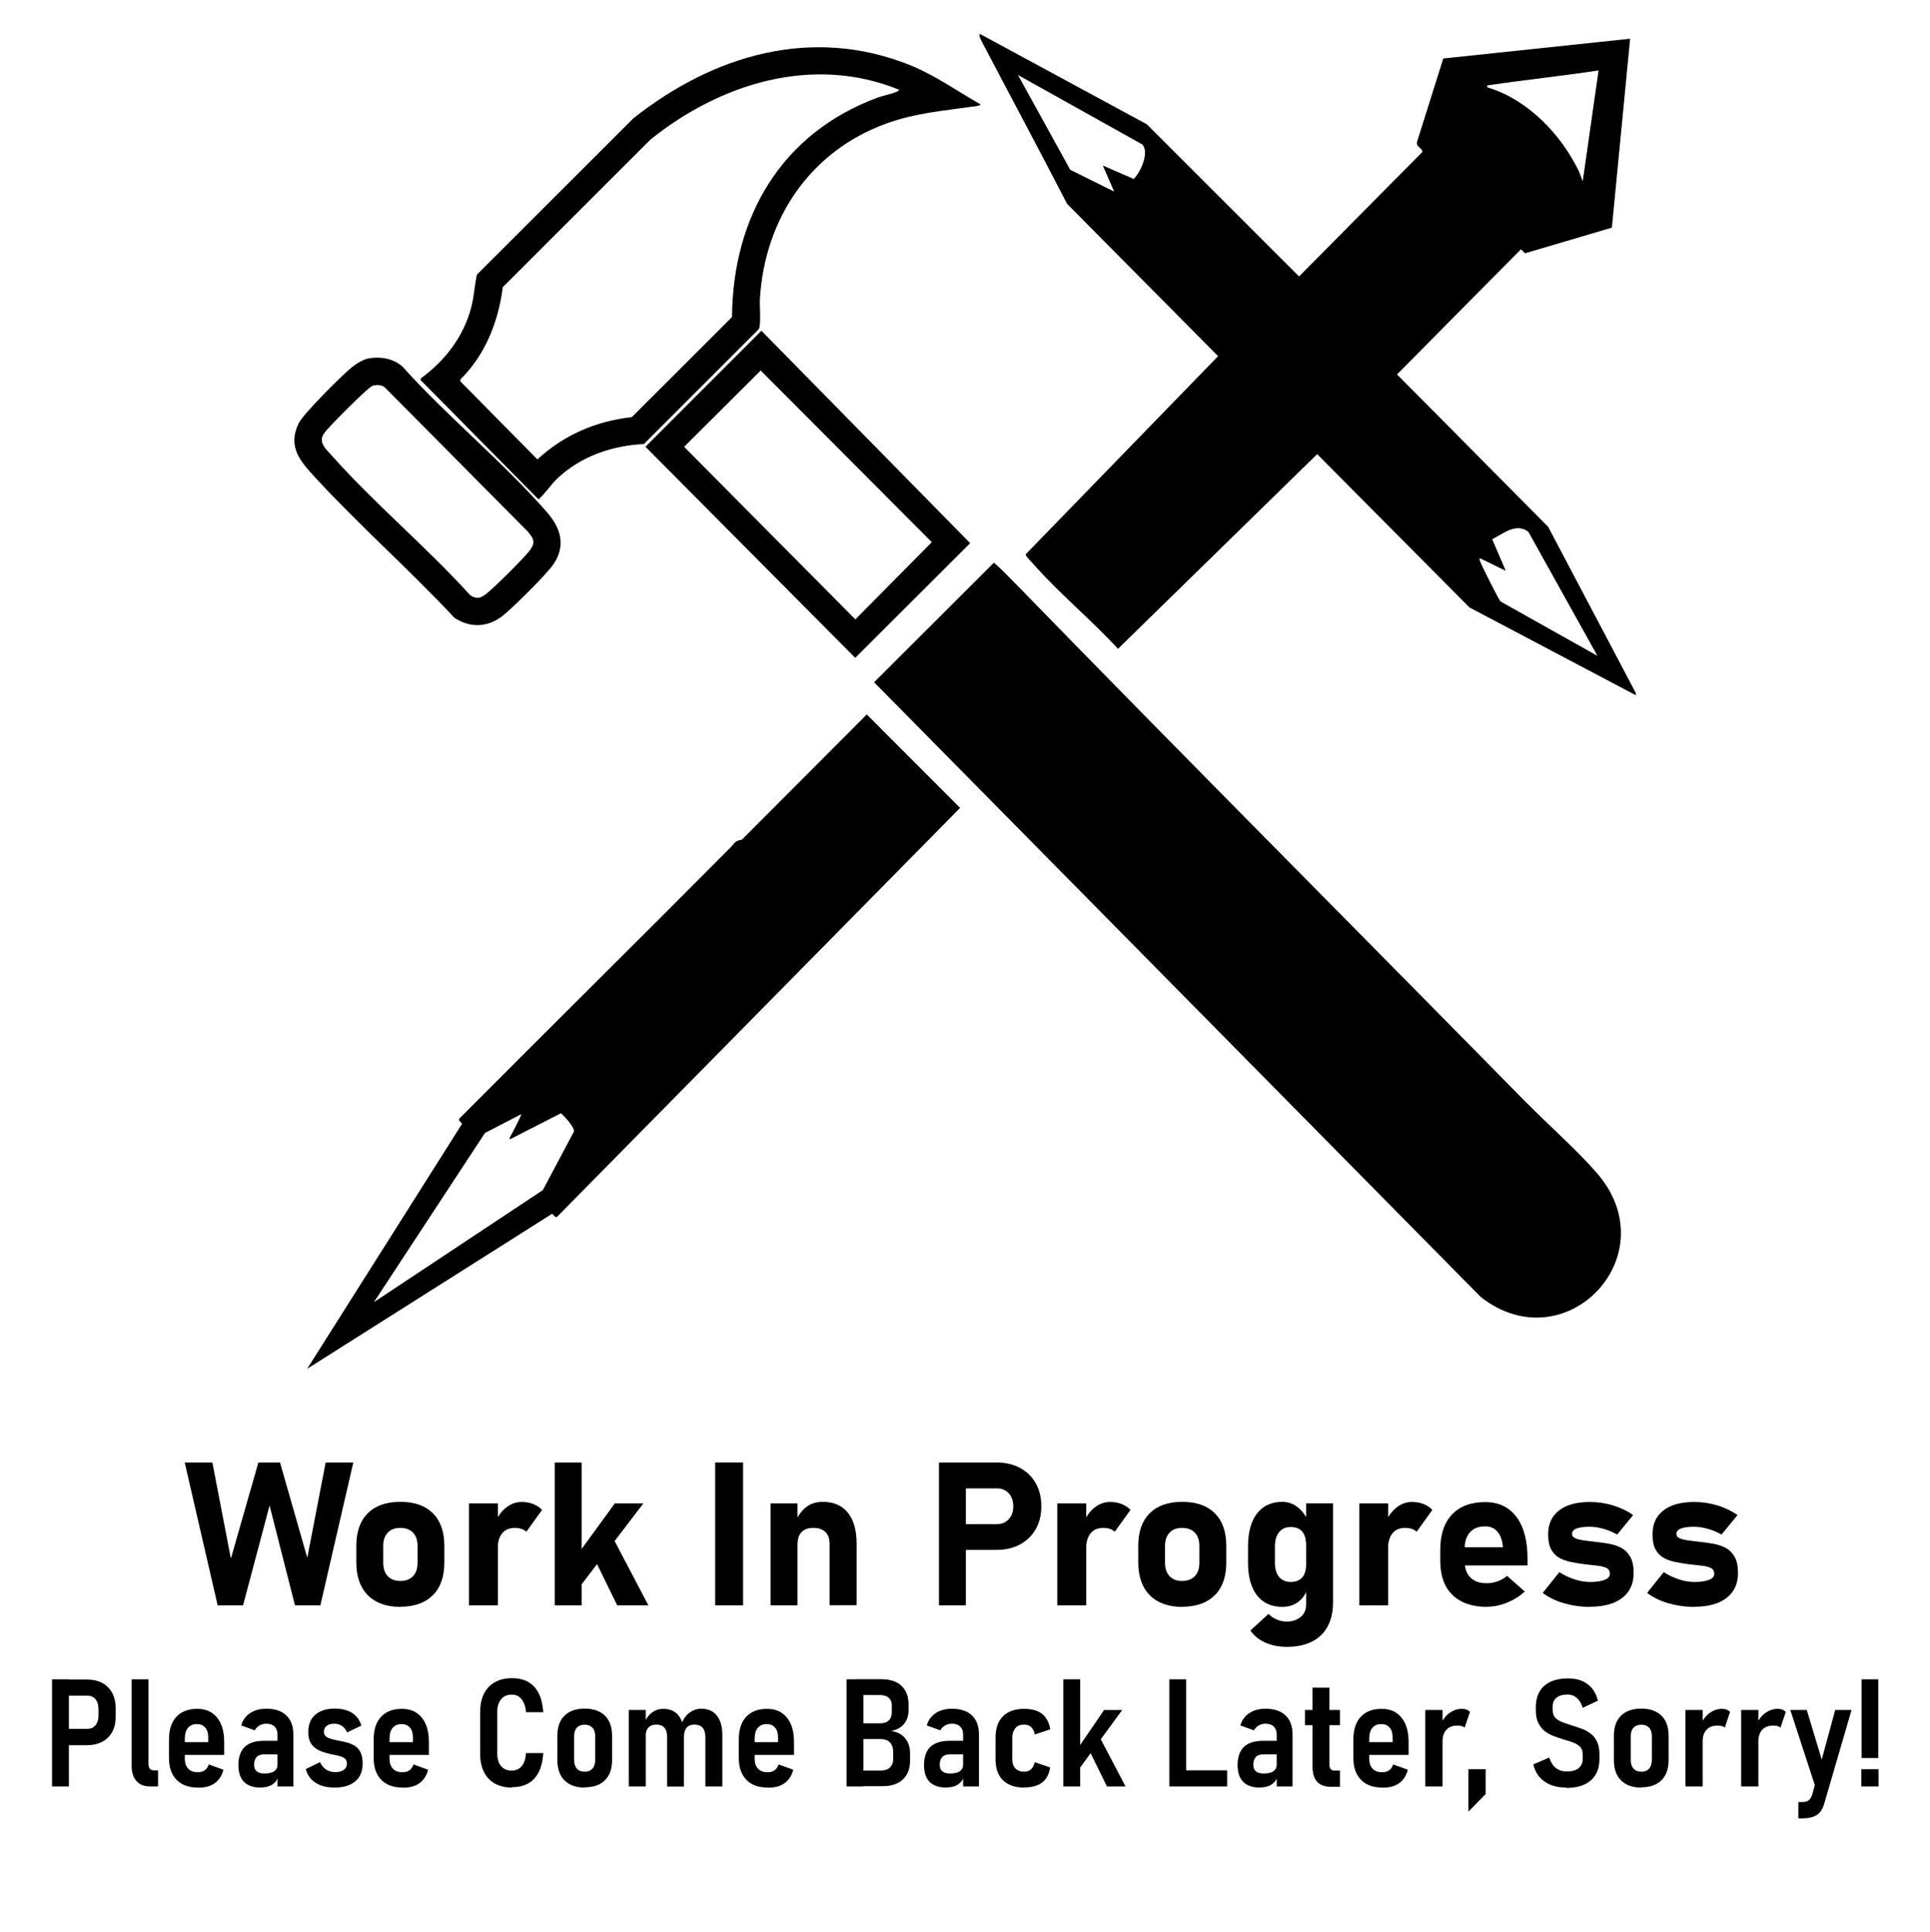 <?xml version="1.0" encoding="UTF-8"?>
<svg id="Layer_1" data-name="Layer 1" xmlns="http://www.w3.org/2000/svg" viewBox="0 0 153.5 153.6">
  <defs>
    <style>
      .cls-1 {
        fill: none;
      }
    </style>
  </defs>
  <g>
    <path d="M123.12,41.88l-12.01-12.11,9.86-9.95.32.32,6.91-2.04,1.45-15.02-14.86,1.57-2.05,6.51c-.21.56.36.52.39.92l-9.81,9.9-12.11-12.1-13.23-7.16h-.09c0,.24.12.43.22.63,2.25,4.29,4.54,8.56,6.76,12.86l12.01,12.11-15.26,15.71c-.06.07-.04.11,0,.18.03.06.57.65.68.77,2.04,2.28,4.53,4.35,6.62,6.61l15.84-15.48,12.11,12.19,13.23,6.98v-.18l-6.98-13.23ZM118.45,6.77c2.89-.43,5.8-.73,8.69-1.17l-1.26,8.82-.28-.75c-1.42-2.97-4.08-5.75-7.28-6.72-.15-.14.01-.16.14-.18ZM90.17,14.23l-2.46-1.07.9,2.07-3.49-1.73-4.16-7.54,9.9,5.53c.56.66-.14,2.19-.69,2.74ZM119.34,47.82c-.16-.17-1.62-3.07-1.66-3.29-.01-.06-.02-.16.05-.13l2.03.99-1.08-2.51c.88-.45,1.91-1.34,2.88-.59l5.49,9.86-7.7-4.32Z"/>
    <path d="M121.46,87.74c-13.57-13.81-27.27-27.54-40.77-41.41-.21-.21-1.54-1.59-1.66-1.57l-9.51,9.49,48.25,48.88c6.73,5.28,14.98-3.33,9.19-9.91-1.64-1.87-3.73-3.69-5.5-5.49Z"/>
    <path d="M59,66.77c-.59.09-.56.28-.9.62-7.16,7.21-14.4,14.35-21.57,21.56l-.03.12.25.29-12.32,19.48,19.47-12.32c.15.04.23.35.42.22l32.04-32.5-7.42-7.43-9.94,9.96ZM43.19,94.62l-13.45,8.92,8.83-13.45,2.87-1.49c.07.07-.73,1.53-.83,1.74-.03.07-.15.19-.03.24l4.03-2.06c.28.23,1.09,1.11,1.04,1.45l-2.47,4.65Z"/>
    <path d="M44.32,38.05c1.87-1.76,4.34-2.62,6.89-2.74l9.14-9.14c.2-.35.05-1.9.09-2.43.39-6.36,4.01-11.72,10.03-13.91,2.35-.85,4.49-1.01,6.92-1.36.14-.02.54-.04.6-.17-1.86-1.05-3.59-2.3-5.58-3.11-7.83-3.16-15.69-.81-22.05,4.23l-12.43,12.42c-.19.89-.23,1.79-.47,2.68-.62,2.29-2.09,4.18-3.98,5.56l-.04.13,9.39,9.5c.56-.49.95-1.15,1.5-1.66ZM36.62,30.35v-.18c1.98-1.96,3.02-4.6,3.37-7.34l11.75-11.74c5.55-4.45,12.89-6.75,19.76-3.96-.01.12-.13.14-.22.18-.41.17-.99.28-1.45.44-7.64,2.81-11.55,9.44-11.61,17.46l-7.97,7.96c-2.85.31-5.41,1.42-7.51,3.36l-6.12-6.2Z"/>
    <path d="M51.34,35.53l16.68,16.78,9.14-9.12-16.6-16.89-9.22,9.22ZM68.03,49.25l-13.62-13.72,6.09-6.07,13.61,13.65-6.08,6.14Z"/>
    <path d="M36.08,49.08c1.26.88,2.72.83,3.92-.13.82-.66,3.46-3.26,4.02-4.09,1-1.47.58-2.87-.5-4.11-3.48-3.99-7.96-7.64-11.52-11.61-.73-.63-1.69-.8-2.63-.65-.47.07-1.05.44-1.42.74-.77.63-3.85,3.69-4.2,4.44-.9,1.87.14,3.01,1.32,4.3,3.5,3.8,7.5,7.33,11.03,11.11ZM25.78,34.45c.36-.52,3.06-3.2,3.6-3.6.11-.08.18-.17.34-.2.32-.07.7-.04.93.2l11.34,11.43c.44.54.62.82.18,1.44-.44.61-2.88,3.03-3.51,3.51-.45.35-.77.44-1.27.09-3.44-3.8-7.6-7.27-10.98-11.07-.48-.54-1.14-1.07-.63-1.8Z"/>
  </g>
  <g>
    <rect class="cls-1" x="2.46" y="107.47" width="148.57" height="43.41"/>
    <path d="M18.38,123.87l2.17-7.58h1.72l2.17,7.58,1.46-7.58h2.2l-2.62,11.36h-2.02l-2.02-7.94-2.11,7.94h-2.02l-2.62-11.36h2.2l1.46,7.58Z"/>
    <path d="M31.84,127.77c-1.11,0-1.98-.31-2.59-.93s-.91-1.49-.91-2.61v-1.32c0-1.11.3-1.97.91-2.58s1.47-.91,2.59-.91,1.98.3,2.59.91.91,1.47.91,2.58v1.34c0,1.11-.3,1.98-.91,2.59s-1.47.92-2.59.92ZM31.84,125.71c.43,0,.77-.13,1.01-.38.24-.25.36-.61.36-1.07v-1.34c0-.45-.12-.8-.36-1.05-.24-.25-.58-.38-1.01-.38s-.76.12-1,.38c-.24.25-.36.6-.36,1.05v1.34c0,.46.12.81.36,1.07.24.25.57.38,1,.38Z"/>
    <path d="M37.3,127.65v-8.11h2.3v8.11h-2.3ZM41.86,121.8c-.1-.1-.23-.18-.38-.23-.15-.05-.33-.08-.53-.08-.43,0-.77.14-1,.42-.24.28-.36.67-.36,1.16l-.16-2.11c.22-.48.51-.85.87-1.12.36-.27.75-.41,1.18-.41.34,0,.64.05.92.16s.51.26.71.47l-1.25,1.74Z"/>
    <path d="M44.12,127.65v-11.36h2.14v11.36h-2.14ZM45.41,127.09l-.29-2.36,3.78-5.19h2.27l-5.76,7.55ZM49.09,127.65l-2.05-4.19,1.77-1.06,2.76,5.25h-2.48Z"/>
    <path d="M59.1,116.29v11.36h-2.22v-11.36h2.22Z"/>
    <path d="M61.29,127.65v-8.11h2.14v8.11h-2.14ZM65.98,127.65v-4.91c0-.4-.11-.71-.34-.93s-.55-.32-.96-.32-.7.11-.92.33c-.22.22-.32.53-.32.93l-.16-1.8c.23-.49.52-.87.86-1.13s.77-.4,1.31-.4c.85,0,1.52.29,1.98.86s.7,1.39.7,2.44v4.92h-2.14Z"/>
    <path d="M74.68,127.65v-11.36h2.14v11.36h-2.14ZM75.66,123.25v-2.06h3.63c.39,0,.7-.13.94-.39s.36-.6.36-1.02-.12-.78-.36-1.04-.55-.39-.94-.39h-3.63v-2.06h3.58c.72,0,1.34.14,1.88.43s.95.69,1.25,1.21.45,1.13.45,1.84-.15,1.31-.45,1.83-.71.92-1.25,1.21-1.16.43-1.88.43h-3.58Z"/>
    <path d="M84.09,127.65v-8.11h2.3v8.11h-2.3ZM88.66,121.8c-.1-.1-.23-.18-.38-.23s-.33-.08-.53-.08c-.43,0-.77.14-1,.42s-.36.67-.36,1.16l-.16-2.11c.22-.48.51-.85.87-1.12s.75-.41,1.18-.41c.34,0,.64.05.92.16s.51.26.71.47l-1.25,1.74Z"/>
    <path d="M94.03,127.77c-1.11,0-1.98-.31-2.59-.93s-.91-1.49-.91-2.61v-1.32c0-1.11.3-1.97.91-2.58s1.47-.91,2.59-.91,1.98.3,2.59.91.91,1.47.91,2.58v1.34c0,1.11-.3,1.98-.91,2.59s-1.47.92-2.59.92ZM94.02,125.71c.43,0,.77-.13,1.01-.38s.36-.61.36-1.07v-1.34c0-.45-.12-.8-.36-1.05s-.58-.38-1.01-.38-.76.12-1,.38-.36.6-.36,1.05v1.34c0,.46.12.81.36,1.07s.57.38,1,.38Z"/>
    <path d="M101.98,127.77c-.86,0-1.54-.31-2.01-.92s-.71-1.48-.71-2.59v-1.3c0-1.12.24-2,.71-2.61s1.15-.93,2.01-.93c.43,0,.83.13,1.18.39s.64.62.86,1.1l-.16,1.8c0-.28-.05-.51-.14-.7s-.23-.34-.41-.44-.4-.15-.65-.15c-.4,0-.71.14-.93.41s-.33.66-.33,1.15v1.29c0,.48.11.86.33,1.12s.53.4.93.4c.25,0,.47-.05.65-.15s.32-.24.41-.43.14-.41.14-.68l.11,1.85c-.16.44-.42.79-.76,1.03s-.76.36-1.23.36ZM102.36,130.95c-.65,0-1.22-.11-1.73-.34s-.9-.55-1.18-.96l1.44-1.32c.18.19.4.34.66.45s.52.16.8.16c.43,0,.79-.12,1.09-.36s.44-.58.44-1.02v-8.02h2.14v7.87c0,1.12-.32,2-.95,2.61s-1.53.93-2.69.93Z"/>
    <path d="M108.11,127.65v-8.11h2.3v8.11h-2.3ZM112.67,121.8c-.1-.1-.23-.18-.38-.23s-.33-.08-.53-.08c-.43,0-.77.14-1,.42s-.36.67-.36,1.16l-.16-2.11c.22-.48.51-.85.87-1.12s.75-.41,1.18-.41c.34,0,.64.05.92.16s.51.26.71.47l-1.25,1.74Z"/>
    <path d="M118.26,127.77c-1.18,0-2.09-.32-2.74-.95s-.97-1.53-.97-2.68v-.91c0-1.21.31-2.14.93-2.8s1.5-.99,2.64-.99c1.07,0,1.9.39,2.49,1.18s.88,1.9.88,3.33v.53h-5.55v-1.45h3.59l-.02-.19c-.06-.46-.2-.82-.44-1.08s-.55-.39-.95-.39c-.52,0-.92.15-1.2.46s-.43.74-.43,1.3v1.03c0,.55.16.98.46,1.28s.74.45,1.3.45c.29,0,.57-.05.85-.15s.54-.25.77-.43l1.4,1.24c-.42.39-.9.68-1.42.89s-1.06.32-1.59.32Z"/>
    <path d="M126.46,127.77c-.73,0-1.42-.1-2.08-.29s-1.22-.47-1.68-.82l1.32-1.65c.39.25.8.44,1.23.58s.83.2,1.22.2c.5,0,.89-.06,1.16-.17s.41-.27.41-.46c0-.24-.09-.4-.29-.49s-.44-.15-.75-.18-.63-.07-.98-.11c-.35-.05-.69-.1-1.04-.17s-.65-.17-.93-.32-.5-.37-.67-.67-.25-.71-.25-1.22c0-.82.29-1.45.87-1.9s1.4-.67,2.45-.67c.62,0,1.23.09,1.83.27s1.14.44,1.61.77l-1.27,1.55c-.35-.2-.72-.35-1.11-.46s-.75-.16-1.11-.16c-.43,0-.77.05-1.01.14s-.36.24-.36.42c0,.16.08.27.25.35s.39.13.66.17.56.07.88.11c.36.04.72.09,1.09.15s.7.17,1,.32.55.39.74.71.28.75.28,1.31c0,.85-.3,1.51-.91,1.98s-1.46.7-2.57.7Z"/>
    <path d="M134.76,127.77c-.73,0-1.42-.1-2.08-.29s-1.22-.47-1.68-.82l1.32-1.65c.39.25.8.44,1.23.58s.83.2,1.22.2c.5,0,.89-.06,1.16-.17s.41-.27.41-.46c0-.24-.09-.4-.29-.49s-.44-.15-.75-.18-.63-.07-.98-.11c-.35-.05-.69-.1-1.04-.17s-.65-.17-.93-.32-.5-.37-.67-.67-.25-.71-.25-1.22c0-.82.29-1.45.87-1.9s1.4-.67,2.45-.67c.62,0,1.23.09,1.83.27s1.14.44,1.61.77l-1.27,1.55c-.35-.2-.72-.35-1.11-.46s-.75-.16-1.11-.16c-.43,0-.77.05-1.01.14s-.36.24-.36.42c0,.16.08.27.25.35s.39.13.66.17.56.07.88.11c.36.04.72.09,1.09.15s.7.17,1,.32.55.39.74.71.28.75.28,1.31c0,.85-.3,1.51-.91,1.98s-1.46.7-2.57.7Z"/>
    <path d="M4.14,142.05v-8.52h1.34v8.52h-1.34ZM4.8,138.75v-1.28h2.14c.27,0,.49-.09.65-.28s.24-.44.24-.74v-.57c0-.32-.08-.58-.24-.77s-.38-.28-.66-.28h-2.14v-1.28h2.12c.47,0,.88.09,1.22.27s.6.44.79.79.28.75.28,1.21v.7c0,.46-.09.86-.28,1.2s-.45.6-.8.78-.75.27-1.21.27h-2.12Z"/>
    <path d="M11.81,133.53v6.76c0,.15.04.27.11.35s.18.13.31.13h.34v1.28h-.63c-.46,0-.83-.14-1.08-.42s-.39-.68-.39-1.19v-6.91h1.34Z"/>
    <path d="M15.75,142.14c-.73,0-1.3-.2-1.7-.61s-.61-.98-.61-1.73v-1.48c0-.78.19-1.38.58-1.8s.94-.64,1.65-.64,1.21.23,1.59.69.57,1.1.57,1.94v1.03h-3.42v-1.01h2.15v-.38c0-.33-.07-.59-.24-.78s-.38-.28-.65-.28c-.31,0-.55.1-.72.3s-.25.49-.25.87v1.58c0,.34.09.61.27.8s.43.28.76.28c.22,0,.41-.05.56-.16s.25-.26.31-.46l1.17.42c-.12.47-.35.82-.69,1.07s-.78.36-1.33.36Z"/>
    <path d="M20.73,142.14c-.58,0-1.02-.15-1.32-.45s-.45-.75-.45-1.36.17-1.11.51-1.43.85-.48,1.52-.48h1.12l.08,1.08h-1.18c-.27,0-.47.07-.6.21s-.2.35-.2.62c0,.23.07.4.21.52s.35.17.62.17c.34,0,.6-.06.77-.18s.26-.29.26-.52l.12.7c-.04.25-.12.46-.25.62s-.3.29-.5.37-.44.12-.7.12ZM22.07,142.05v-4.13c0-.27-.08-.48-.23-.63s-.37-.23-.66-.23c-.2,0-.38.05-.54.14s-.29.22-.38.39l-1.08-.39c.12-.42.36-.75.71-.98s.78-.35,1.3-.35c.68,0,1.21.18,1.58.53s.56.85.56,1.5v4.15h-1.26Z"/>
    <path d="M26.61,142.14c-.62,0-1.12-.13-1.51-.38s-.65-.61-.78-1.09l1.13-.55c.12.26.28.46.49.59s.44.2.72.2c.3,0,.53-.06.69-.18s.24-.28.24-.49c0-.19-.06-.33-.18-.42s-.28-.16-.48-.21-.41-.09-.64-.13c-.21-.05-.41-.11-.62-.18s-.4-.16-.57-.28-.31-.29-.42-.49-.16-.48-.16-.81c0-.59.18-1.05.55-1.37s.88-.49,1.54-.49c.57,0,1.03.11,1.39.34s.61.57.74,1.01l-1.13.54c-.1-.22-.24-.39-.41-.51s-.37-.18-.6-.18c-.27,0-.48.06-.62.17s-.22.27-.22.47c0,.16.06.29.17.38s.26.15.44.2.37.09.58.13c.21.04.43.09.66.15s.43.15.62.27.34.29.45.52.16.52.16.89c0,.6-.19,1.07-.58,1.4s-.94.5-1.64.5Z"/>
    <path d="M32.03,142.14c-.73,0-1.3-.2-1.7-.61s-.61-.98-.61-1.73v-1.48c0-.78.19-1.38.58-1.8s.94-.64,1.65-.64,1.21.23,1.59.69.57,1.1.57,1.94v1.03h-3.42v-1.01h2.15v-.38c0-.33-.07-.59-.24-.78s-.38-.28-.65-.28c-.31,0-.55.1-.72.3s-.25.49-.25.87v1.58c0,.34.09.61.27.8s.43.28.76.28c.22,0,.41-.05.56-.16s.25-.26.31-.46l1.17.42c-.12.47-.35.82-.69,1.07s-.78.36-1.33.36Z"/>
    <path d="M40.71,142.14c-.52,0-.97-.11-1.35-.32s-.67-.52-.87-.92-.3-.88-.3-1.43v-3.35c0-.56.1-1.04.3-1.44s.49-.71.87-.92.83-.32,1.35-.32.95.1,1.3.3.64.51.84.91.32.91.36,1.5h-1.37c-.03-.3-.09-.56-.19-.77s-.23-.36-.38-.47-.35-.16-.57-.16c-.36,0-.64.12-.84.36s-.31.57-.31.99v3.35c0,.42.1.75.31.99s.49.35.84.35c.33,0,.59-.12.79-.35s.31-.58.35-1.04h1.37c-.04.6-.16,1.1-.36,1.5s-.48.71-.84.91-.79.3-1.3.3Z"/>
    <path d="M46.5,142.14c-.69,0-1.22-.19-1.6-.57s-.57-.91-.57-1.61v-1.95c0-.69.19-1.22.57-1.59s.92-.56,1.6-.56,1.23.19,1.61.56.57.9.57,1.59v1.96c0,.69-.19,1.22-.57,1.59s-.91.56-1.61.56ZM46.5,140.88c.27,0,.47-.08.62-.25s.22-.4.22-.69v-1.88c0-.29-.07-.52-.22-.68s-.35-.24-.62-.24-.47.08-.62.24-.22.39-.22.68v1.88c0,.29.07.52.22.69s.36.25.62.25Z"/>
    <path d="M50.01,142.05v-6.08h1.35v6.08h-1.35ZM53.06,142.05v-3.93c0-.32-.07-.57-.22-.74s-.36-.25-.64-.25-.48.08-.63.24-.22.38-.22.68l-.12-1.03c.16-.38.37-.66.63-.85s.56-.29.9-.29c.52,0,.93.18,1.21.53s.42.86.42,1.51v4.14h-1.34ZM56.1,142.05v-3.93c0-.32-.07-.57-.22-.74s-.37-.25-.65-.25c-.27,0-.48.08-.62.25s-.21.41-.21.72l-.2-1.04c.16-.39.38-.69.66-.89s.58-.3.91-.3c.54,0,.95.18,1.24.54s.44.87.44,1.54v4.1h-1.35Z"/>
    <path d="M61.07,142.14c-.73,0-1.3-.2-1.7-.61s-.61-.98-.61-1.73v-1.48c0-.78.19-1.38.58-1.8s.94-.64,1.65-.64,1.21.23,1.59.69.57,1.1.57,1.94v1.03h-3.42v-1.01h2.15v-.38c0-.33-.07-.59-.24-.78s-.38-.28-.65-.28c-.31,0-.55.1-.72.3s-.25.49-.25.87v1.58c0,.34.09.61.27.8s.43.28.76.28c.22,0,.41-.05.56-.16s.25-.26.31-.46l1.17.42c-.12.47-.35.82-.69,1.07s-.78.36-1.33.36Z"/>
    <path d="M67.33,142.05v-8.52h1.34v8.52h-1.34ZM68.06,142.05v-1.26h1.92c.36,0,.63-.08.8-.25s.26-.38.26-.66v-.57c0-.32-.09-.58-.26-.76s-.42-.27-.76-.27h-1.97v-1.25h1.96c.3,0,.53-.08.69-.24s.23-.39.23-.7v-.45c0-.28-.08-.49-.25-.64s-.4-.22-.71-.22h-1.93v-1.26h2.03c.71,0,1.26.18,1.63.53s.56.85.56,1.48v.46c0,.43-.12.79-.35,1.08s-.58.48-1.03.57c.48.07.85.26,1.11.58s.39.71.39,1.19v.59c0,.63-.19,1.13-.57,1.49s-.92.54-1.61.54h-2.15Z"/>
    <path d="M75.26,142.14c-.58,0-1.02-.15-1.32-.45s-.45-.75-.45-1.36.17-1.11.51-1.43.85-.48,1.52-.48h1.12l.08,1.08h-1.18c-.27,0-.47.07-.6.21s-.2.35-.2.62c0,.23.07.4.21.52s.35.17.62.17c.34,0,.6-.06.77-.18s.26-.29.26-.52l.12.7c-.04.25-.12.46-.25.62s-.3.29-.5.37-.44.12-.7.12ZM76.6,142.05v-4.13c0-.27-.08-.48-.23-.63s-.37-.23-.66-.23c-.2,0-.38.05-.54.14s-.29.22-.38.39l-1.08-.39c.12-.42.36-.75.71-.98s.78-.35,1.3-.35c.68,0,1.21.18,1.58.53s.56.85.56,1.5v4.15h-1.26Z"/>
    <path d="M81.46,142.14c-.73,0-1.29-.19-1.69-.58s-.59-.94-.59-1.65v-1.77c0-.72.2-1.28.59-1.67s.96-.59,1.69-.59c.6,0,1.08.13,1.42.4s.56.68.65,1.23l-1.23.41c-.05-.27-.15-.47-.3-.6s-.33-.19-.55-.19c-.3,0-.53.09-.69.28s-.25.44-.25.76v1.71c0,.32.08.57.25.74s.4.26.69.26c.22,0,.41-.06.55-.19s.24-.32.29-.57l1.23.42c-.08.54-.3.94-.64,1.2s-.82.39-1.42.39Z"/>
    <path d="M84.57,142.05v-8.52h1.34v8.52h-1.34ZM85.32,141.36l-.06-1.65,2.55-3.74h1.44l-3.93,5.38ZM88.04,142.05l-1.58-3.22.92-.85,2.14,4.07h-1.48Z"/>
    <path d="M93,142.05v-8.52h1.34v8.52h-1.34ZM93.63,142.05v-1.28h3.97v1.28h-3.97Z"/>
    <path d="M100.2,142.14c-.58,0-1.02-.15-1.32-.45s-.45-.75-.45-1.36.17-1.11.51-1.43.85-.48,1.52-.48h1.12l.08,1.08h-1.18c-.27,0-.47.07-.6.21s-.2.35-.2.62c0,.23.07.4.21.52s.35.17.62.17c.34,0,.6-.06.77-.18s.26-.29.26-.52l.12.7c-.04.25-.12.46-.25.62s-.3.29-.5.37-.44.12-.7.12ZM101.54,142.05v-4.13c0-.27-.08-.48-.23-.63s-.37-.23-.66-.23c-.2,0-.38.05-.54.14s-.29.22-.38.39l-1.08-.39c.12-.42.36-.75.71-.98s.78-.35,1.3-.35c.68,0,1.21.18,1.58.53s.56.85.56,1.5v4.15h-1.26Z"/>
    <path d="M103.79,137.18v-1.21h2.78v1.21h-2.78ZM105.89,142.08c-.53,0-.91-.14-1.15-.42s-.35-.68-.35-1.2v-6.27h1.34v6.12c0,.15.03.26.1.35s.16.13.28.13h.46v1.29h-.68Z"/>
    <path d="M109.95,142.14c-.73,0-1.3-.2-1.7-.61s-.61-.98-.61-1.73v-1.48c0-.78.19-1.38.58-1.8s.94-.64,1.65-.64,1.21.23,1.59.69.57,1.1.57,1.94v1.03h-3.42v-1.01h2.15v-.38c0-.33-.07-.59-.24-.78s-.38-.28-.65-.28c-.31,0-.55.1-.72.3s-.25.49-.25.87v1.58c0,.34.09.61.27.8s.43.28.76.28c.22,0,.41-.05.56-.16s.25-.26.31-.46l1.17.42c-.12.47-.35.82-.69,1.07s-.78.36-1.33.36Z"/>
    <path d="M113.36,142.05v-6.08h1.37v6.08h-1.37ZM116.48,137.36c-.06-.05-.14-.09-.23-.11s-.2-.04-.33-.04c-.38,0-.67.11-.87.32s-.31.5-.32.88l-.12-1.37c.18-.36.41-.65.7-.85s.61-.31.96-.31c.13,0,.25.02.36.06s.2.1.28.18l-.42,1.25Z"/>
    <path d="M116.79,144.05v-3.37h1.37v1.97l-1.37,1.4Z"/>
    <path d="M124.57,142.14c-.46,0-.87-.07-1.23-.21s-.65-.35-.89-.62-.4-.61-.5-1.01l1.27-.55c.11.36.28.64.52.83s.53.28.88.28c.41,0,.72-.09.93-.26s.33-.42.33-.73v-.38c0-.25-.07-.44-.2-.58s-.31-.25-.53-.34-.45-.16-.71-.23c-.26-.08-.53-.17-.8-.27s-.52-.22-.74-.39-.4-.38-.54-.65-.21-.62-.21-1.05v-.23c0-.73.22-1.3.67-1.7s1.08-.59,1.9-.59c.62,0,1.13.15,1.54.45s.68.74.83,1.32l-1.21.57c-.11-.35-.26-.61-.47-.79s-.45-.27-.72-.27c-.38,0-.68.08-.89.25s-.31.4-.31.71v.28c0,.27.07.47.22.62s.34.26.58.35.49.17.76.26c.26.08.51.17.77.26s.49.23.69.38.38.37.51.64.19.6.19,1.01v.38c0,.73-.23,1.29-.69,1.69s-1.11.6-1.95.6Z"/>
    <path d="M130.53,142.14c-.69,0-1.22-.19-1.6-.57s-.57-.91-.57-1.61v-1.95c0-.69.19-1.22.57-1.59s.92-.56,1.6-.56,1.23.19,1.61.56.57.9.57,1.59v1.96c0,.69-.19,1.22-.57,1.59s-.91.56-1.61.56ZM130.54,140.88c.27,0,.47-.08.62-.25s.22-.4.22-.69v-1.88c0-.29-.07-.52-.22-.68s-.35-.24-.62-.24-.47.08-.62.24-.22.39-.22.68v1.88c0,.29.07.52.22.69s.36.25.62.25Z"/>
    <path d="M134.05,142.05v-6.08h1.37v6.08h-1.37ZM137.17,137.36c-.06-.05-.14-.09-.23-.11s-.2-.04-.33-.04c-.38,0-.67.11-.87.32s-.31.5-.32.88l-.12-1.37c.18-.36.41-.65.7-.85s.61-.31.96-.31c.13,0,.25.02.36.06s.2.1.28.18l-.42,1.25Z"/>
    <path d="M138.48,142.05v-6.08h1.37v6.08h-1.37ZM141.6,137.36c-.06-.05-.14-.09-.23-.11s-.2-.04-.33-.04c-.38,0-.67.11-.87.32s-.31.5-.32.88l-.12-1.37c.18-.36.41-.65.7-.85s.61-.31.96-.31c.13,0,.25.02.36.06s.2.1.28.18l-.42,1.25Z"/>
    <path d="M144.55,142.59l-2.16-6.62h1.31l1.59,5.27-.74,1.35ZM145.95,135.97h1.31l-2.19,7.51c-.12.39-.32.68-.59.85s-.66.26-1.15.26h-.3v-1.3h.31c.21,0,.38-.04.5-.13s.22-.24.29-.45l1.83-6.74Z"/>
    <path d="M148.04,142.05v-1.37h1.37v1.37h-1.37ZM148.06,139.79v-6.26h1.33v6.26h-1.33Z"/>
  </g>
</svg>